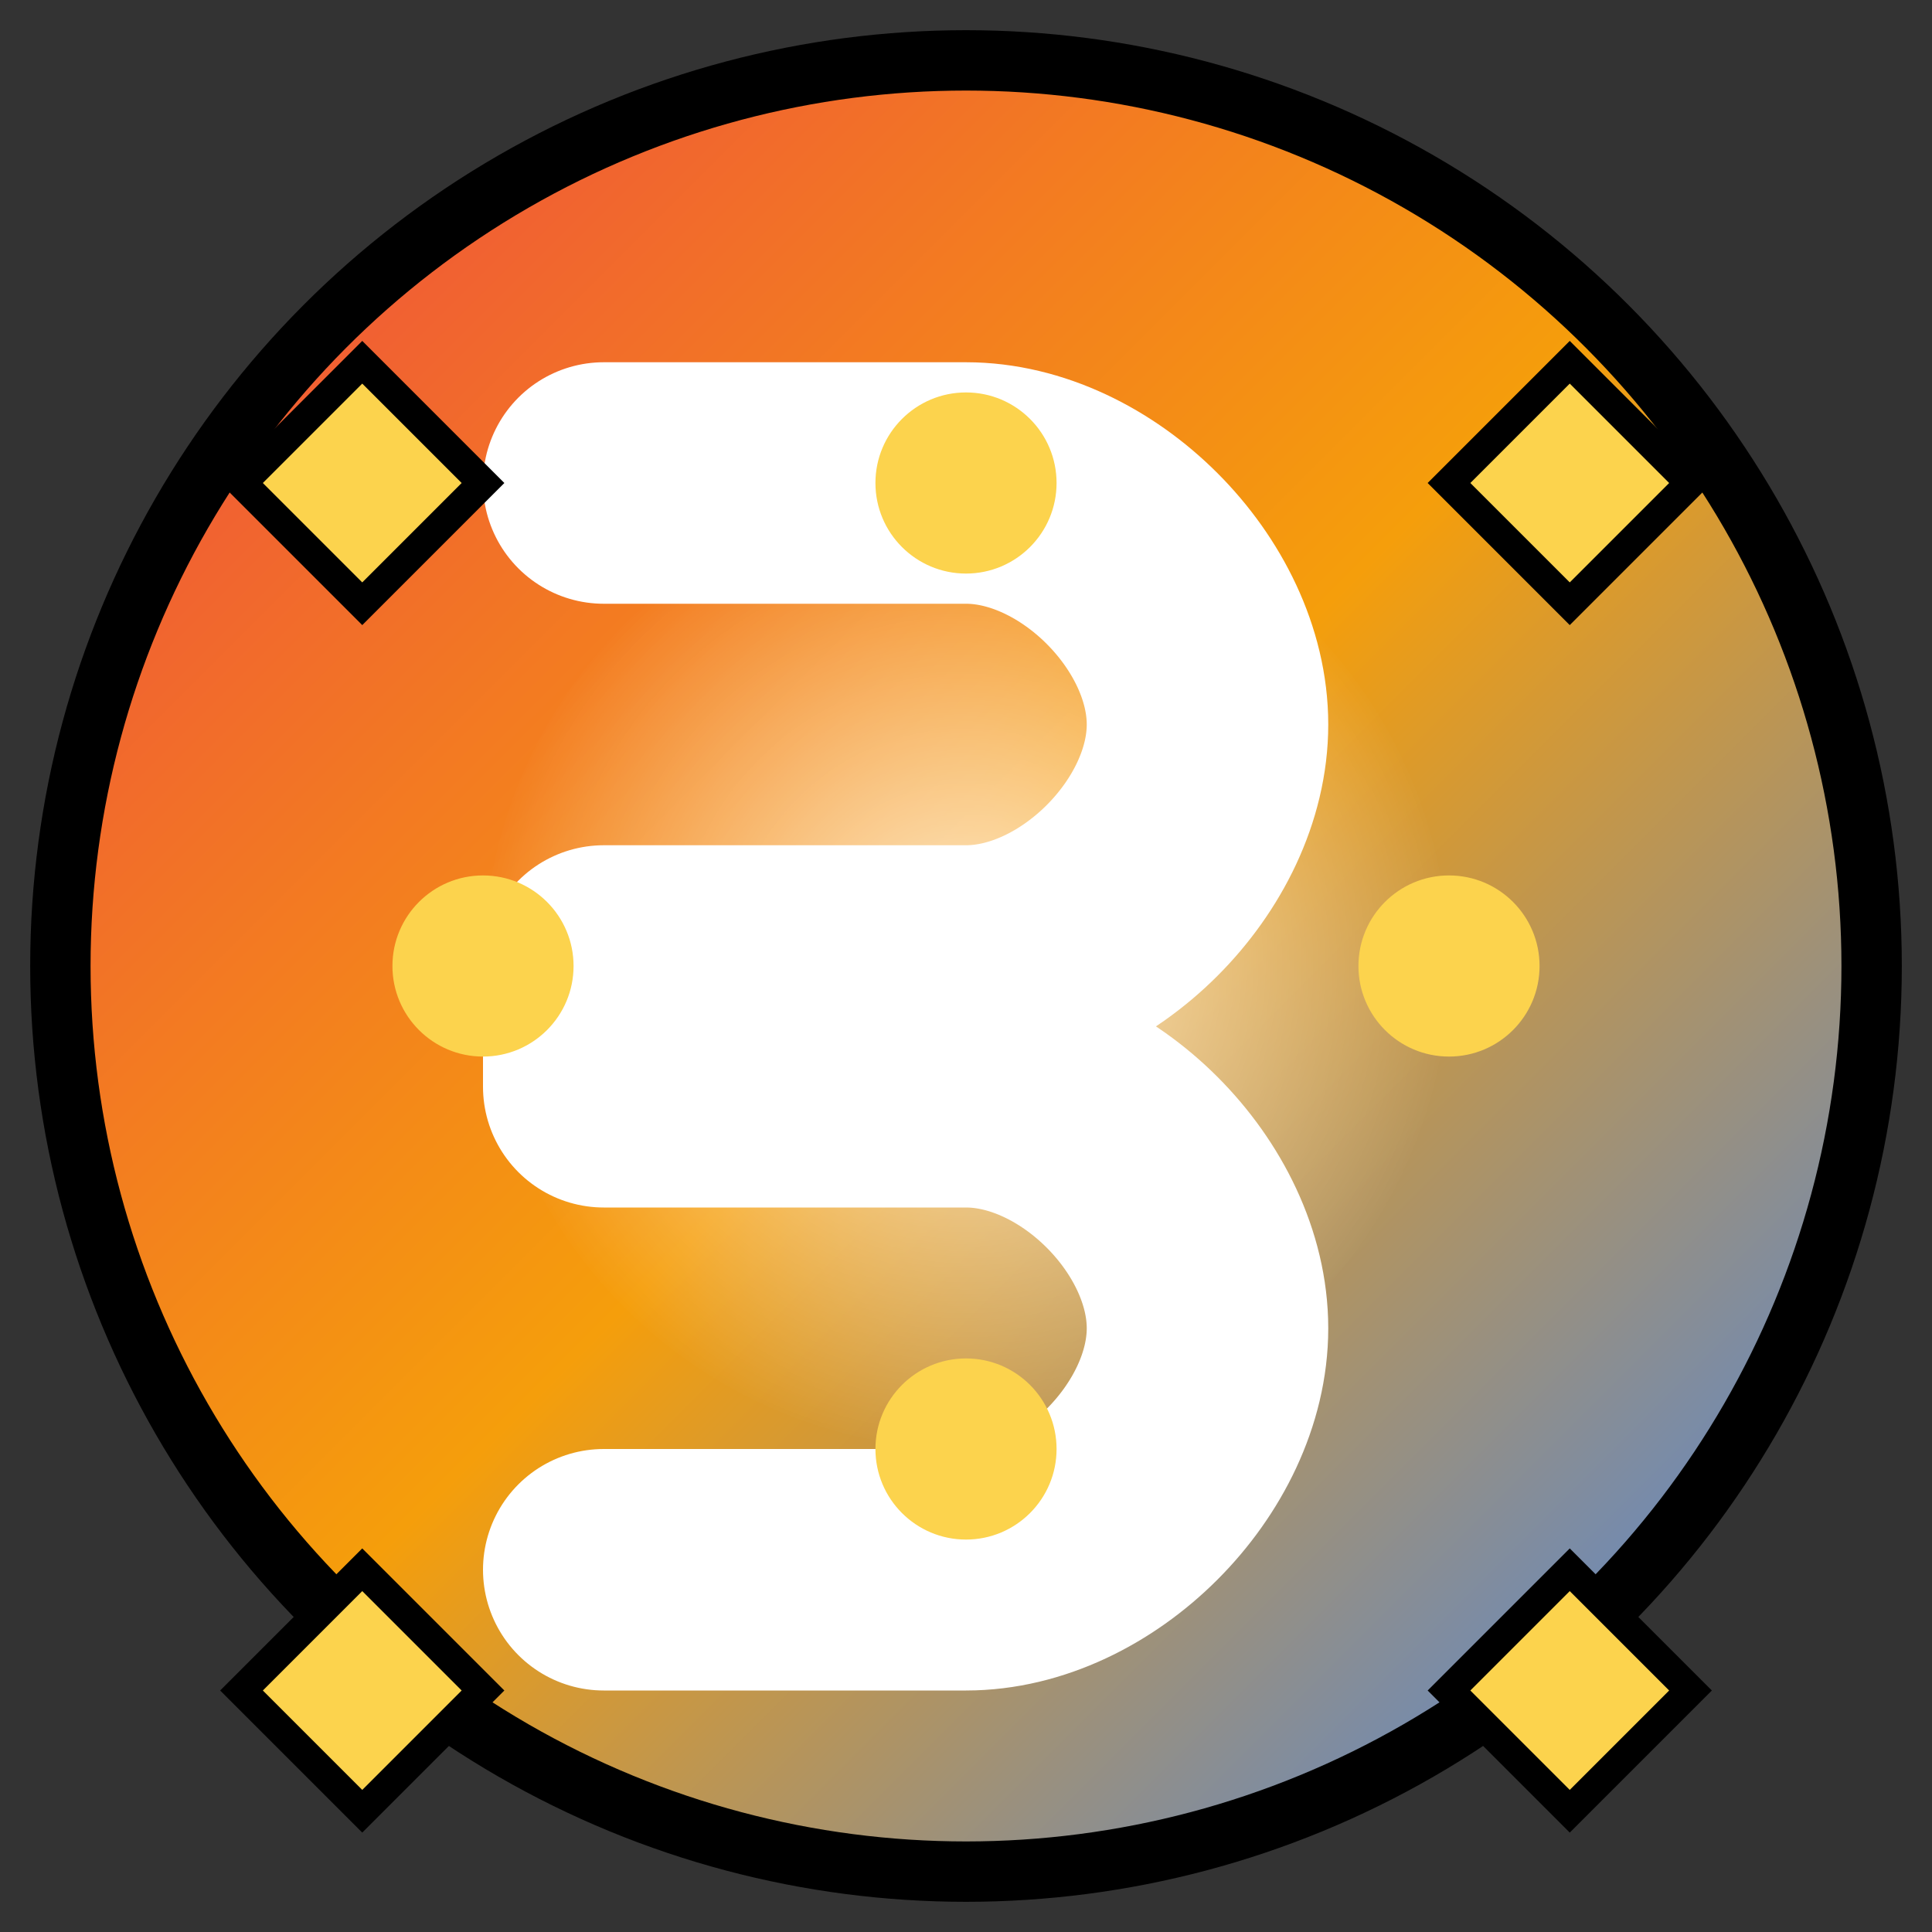 <svg width="32" height="32" viewBox="0 0 32 32" fill="none" xmlns="http://www.w3.org/2000/svg">
  <rect x="0" y="0" width="32" height="32" fill="#333333" stroke="none"/>
  <!-- Background circle with bright gradient -->
  <defs>
    <linearGradient id="bgGradient" x1="0%" y1="0%" x2="100%" y2="100%">
      <stop offset="0%" style="stop-color:#EF4444;stop-opacity:1" />
      <stop offset="50%" style="stop-color:#F59E0B;stop-opacity:1" />
      <stop offset="100%" style="stop-color:#3B82F6;stop-opacity:1" />
    </linearGradient>
    <radialGradient id="centerGlow" cx="50%" cy="50%" r="50%">
      <stop offset="0%" style="stop-color:#FFFFFF;stop-opacity:0.8" />
      <stop offset="100%" style="stop-color:#FFFFFF;stop-opacity:0" />
    </radialGradient>
  </defs>
  
  <!-- Background circle -->
  <circle cx="16" cy="16" r="15" fill="url(#bgGradient)" stroke="#000000" stroke-width="1"/>
  
  <!-- Center glow effect -->
  <circle cx="16" cy="16" r="8" fill="url(#centerGlow)"/>
  
  <!-- Large letter S for SkillSpark -->
  <path d="M10 8 C10 8 14 8 16 8 C18 8 20 10 20 12 C20 14 18 16 16 16 C14 16 10 16 10 16 C10 16 10 18 10 18 C10 18 14 18 16 18 C18 18 20 20 20 22 C20 24 18 26 16 26 C14 26 10 26 10 26" 
        stroke="white" stroke-width="4" stroke-linecap="round" fill="none" stroke-linejoin="round"/>
  
  <!-- Bright spark effects -->
  <path d="M6 6 L8 8 L6 10 L4 8 Z" fill="#FCD34D" stroke="#000000" stroke-width="0.5"/>
  <path d="M26 6 L28 8 L26 10 L24 8 Z" fill="#FCD34D" stroke="#000000" stroke-width="0.5"/>
  <path d="M6 26 L8 28 L6 30 L4 28 Z" fill="#FCD34D" stroke="#000000" stroke-width="0.5"/>
  <path d="M26 26 L28 28 L26 30 L24 28 Z" fill="#FCD34D" stroke="#000000" stroke-width="0.5"/>
  
  <!-- Additional small sparks -->
  <circle cx="8" cy="16" r="1.5" fill="#FCD34D"/>
  <circle cx="24" cy="16" r="1.5" fill="#FCD34D"/>
  <circle cx="16" cy="8" r="1.5" fill="#FCD34D"/>
  <circle cx="16" cy="24" r="1.5" fill="#FCD34D"/>
</svg>











